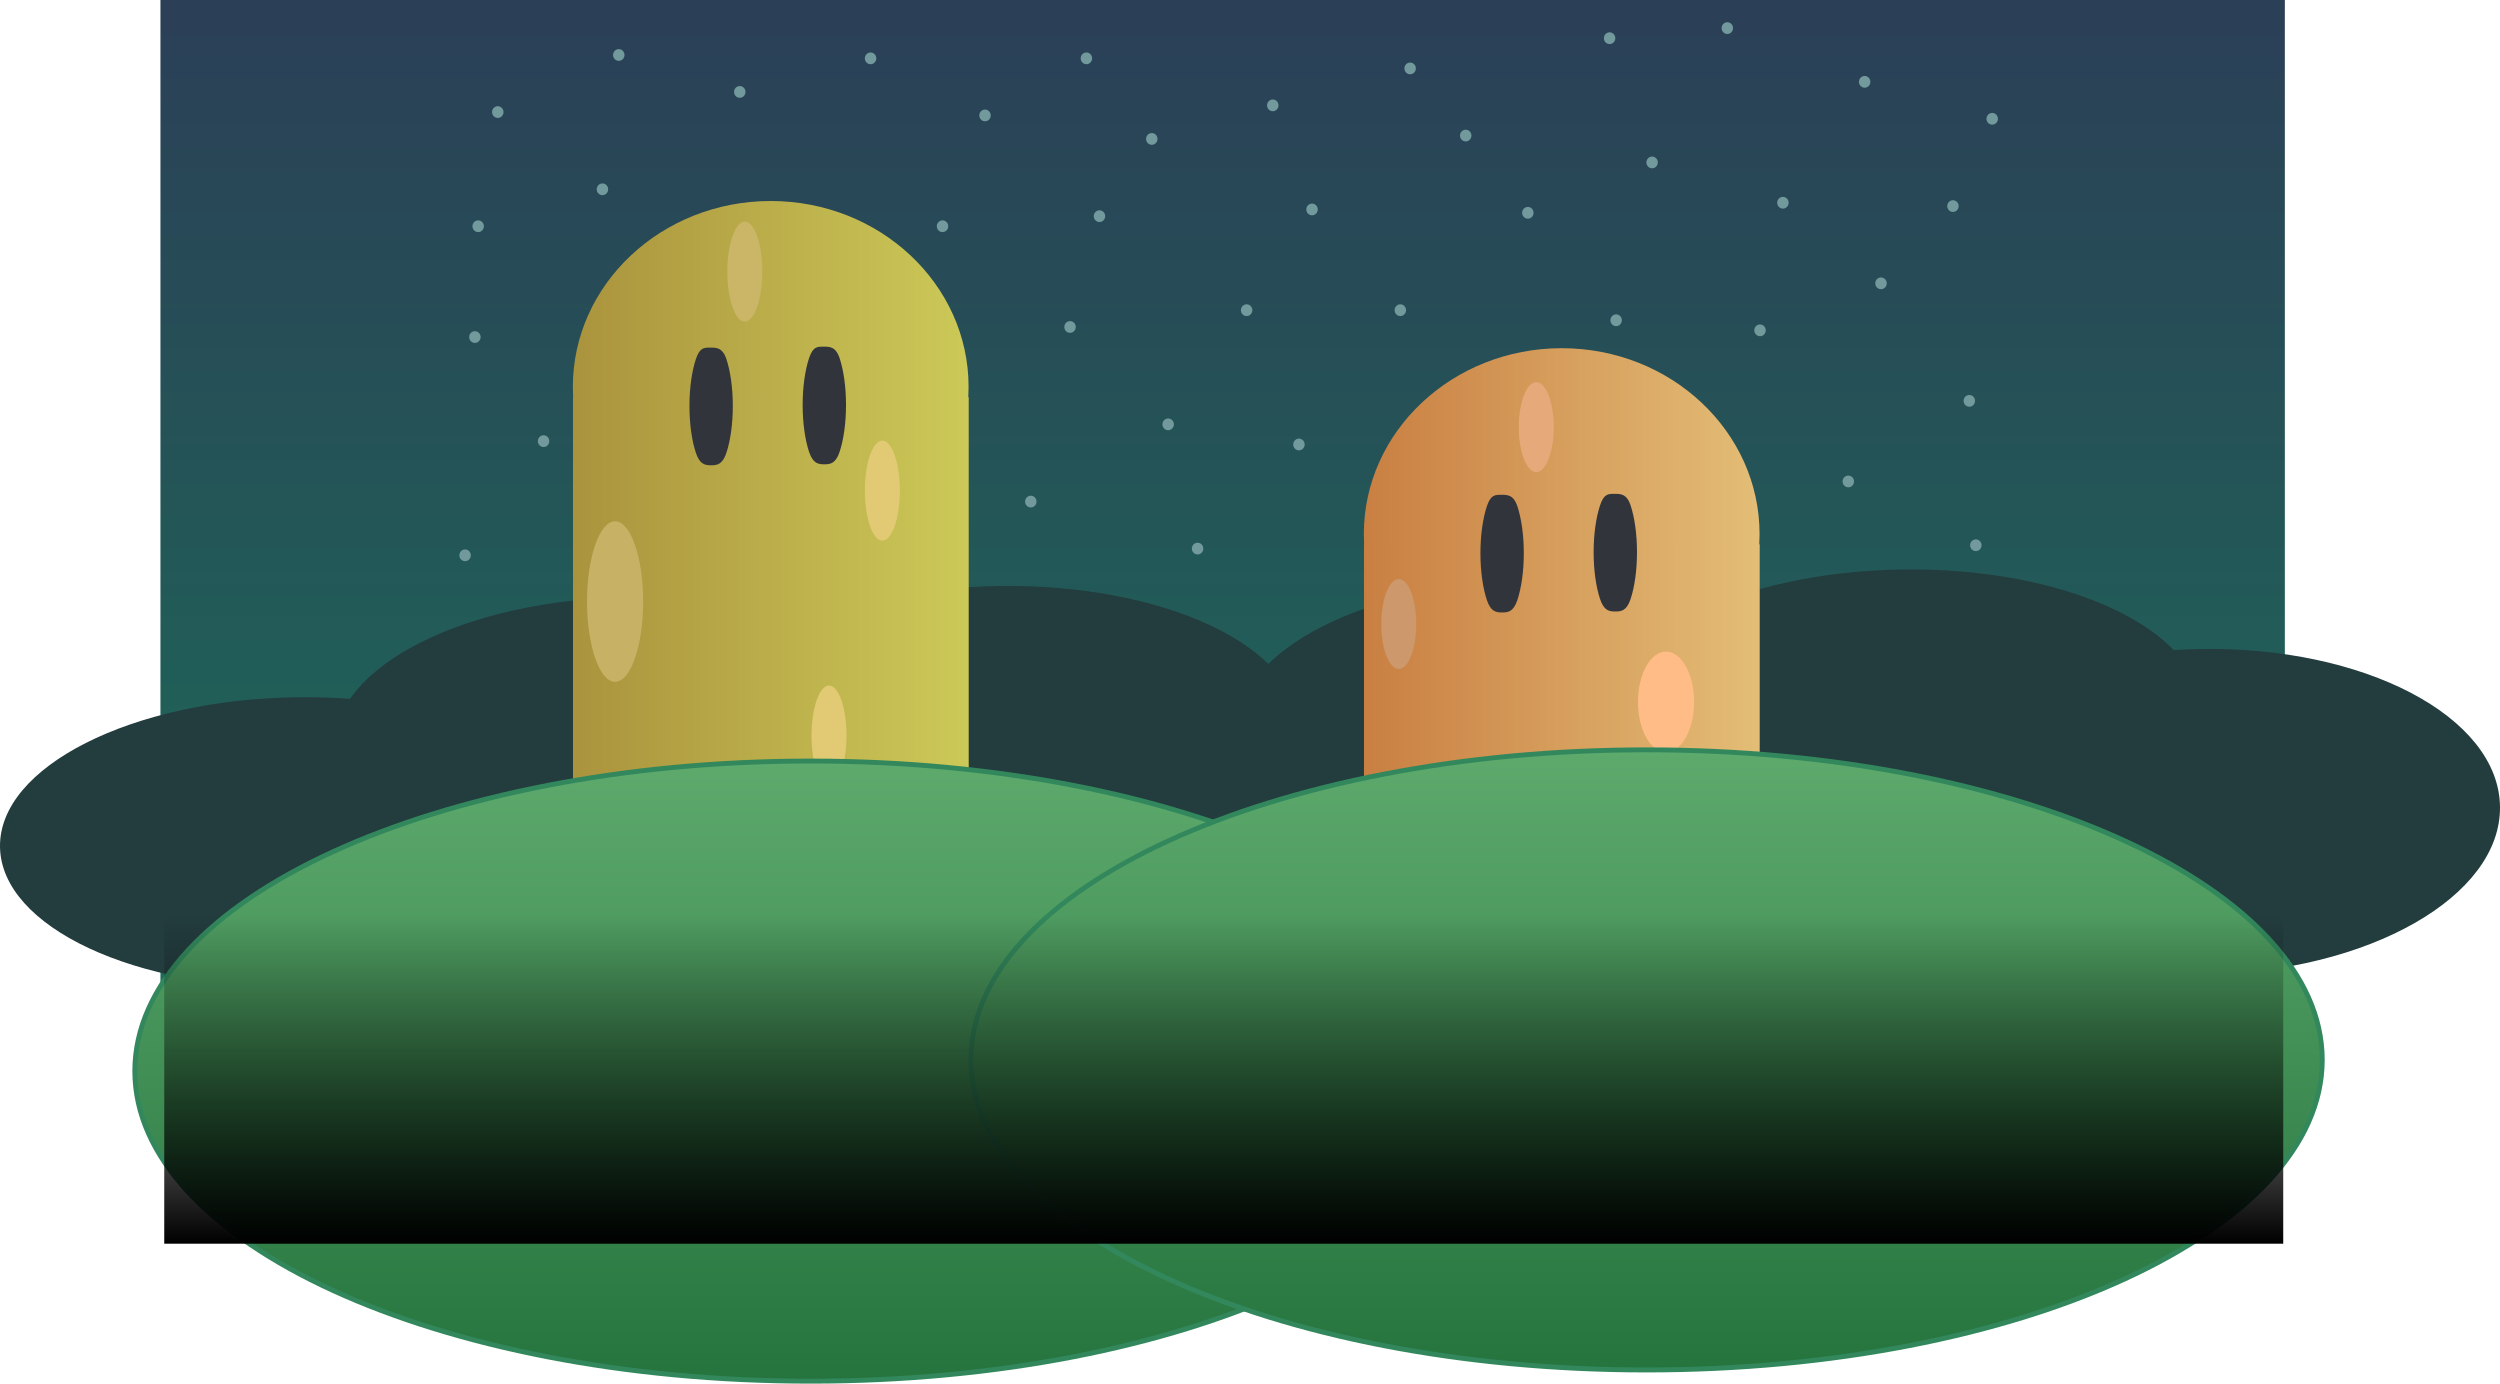 <svg version="1.1" xmlns="http://www.w3.org/2000/svg" xmlns:xlink="http://www.w3.org/1999/xlink" width="764.518" height="423.125" viewBox="0,0,764.518,423.125"><defs><linearGradient x1="-3.192" y1="-3.062" x2="-3.192" y2="332.931" gradientUnits="userSpaceOnUse" id="color-1"><stop offset="0" stop-color="#2b3f57"/><stop offset="1" stop-color="#1b7058"/></linearGradient><linearGradient x1="122.924" y1="115.252" x2="243.939" y2="115.252" gradientUnits="userSpaceOnUse" id="color-2"><stop offset="0" stop-color="#aa933d"/><stop offset="1" stop-color="#ccc958"/></linearGradient><linearGradient x1="122.963" y1="205.218" x2="243.978" y2="205.218" gradientUnits="userSpaceOnUse" id="color-3"><stop offset="0" stop-color="#aa933d"/><stop offset="1" stop-color="#ccc958"/></linearGradient><linearGradient x1="364.813" y1="160.264" x2="485.828" y2="160.264" gradientUnits="userSpaceOnUse" id="color-4"><stop offset="0" stop-color="#c97f42"/><stop offset="1" stop-color="#e3bd76"/></linearGradient><linearGradient x1="364.852" y1="250.231" x2="485.867" y2="250.231" gradientUnits="userSpaceOnUse" id="color-5"><stop offset="0" stop-color="#c97f42"/><stop offset="1" stop-color="#e3bd76"/></linearGradient><linearGradient x1="195.599" y1="229.671" x2="195.599" y2="419.312" gradientUnits="userSpaceOnUse" id="color-6"><stop offset="0" stop-color="#5eaa6d"/><stop offset="1" stop-color="#25743e"/></linearGradient><linearGradient x1="451.269" y1="226.244" x2="451.269" y2="415.885" gradientUnits="userSpaceOnUse" id="color-7"><stop offset="0" stop-color="#5eaa6d"/><stop offset="1" stop-color="#25743e"/></linearGradient><linearGradient x1="-2.031" y1="276.636" x2="-2.031" y2="377.269" gradientUnits="userSpaceOnUse" id="color-8"><stop offset="0" stop-color="#000000" stop-opacity="0"/><stop offset="1" stop-color="#000000"/></linearGradient></defs><g transform="translate(52.259,3.062)"><g data-paper-data="{&quot;isPaintingLayer&quot;:true}" fill-rule="nonzero" stroke-linecap="butt" stroke-linejoin="miter" stroke-miterlimit="10" stroke-dasharray="" stroke-dashoffset="0" style="mix-blend-mode: normal"><path d="M-3.192,-3.062h649.654v335.994h-649.654z" data-paper-data="{&quot;origPos&quot;:null}" fill="url(#color-1)" stroke="none" stroke-width="1"/><path d="M129.971,253.101c0.362,24.498 -40.138,44.993 -90.459,45.776c-50.321,0.783 -91.407,-18.442 -91.769,-42.94c-0.362,-24.498 40.138,-44.993 90.459,-45.776c50.321,-0.783 91.407,18.442 91.769,42.94z" fill="#233c3e" stroke="#4bca88" stroke-width="0"/><path d="M712.257,243.607c0.362,27.502 -40.138,50.509 -90.459,51.389c-50.321,0.879 -91.407,-20.703 -91.769,-48.205c-0.362,-27.502 40.138,-50.509 90.459,-51.389c50.321,-0.879 91.407,20.703 91.769,48.205z" data-paper-data="{&quot;origPos&quot;:null}" fill="#233c3e" stroke="#4bca88" stroke-width="0"/><path d="M155.969,297.682c0,12.76 -3.358,23.105 -7.5,23.105c-4.142,0 -7.5,-10.344 -7.5,-23.105c0,-12.76 3.358,-23.105 7.5,-23.105c4.142,0 7.5,10.344 7.5,23.105z" fill="#ffefb3" stroke="none" stroke-width="0"/><g data-paper-data="{&quot;origPos&quot;:null}" fill="#233c3e" stroke="#4bca88" stroke-width="0"><path d="M232.195,222.448c0.362,24.498 -40.138,44.993 -90.459,45.776c-50.321,0.783 -91.407,-18.442 -91.769,-42.94c-0.362,-24.498 40.138,-44.993 90.459,-45.776c50.321,-0.783 91.407,18.442 91.769,42.94z" data-paper-data="{&quot;origPos&quot;:null}"/><path d="M344.91,219.09c0.362,24.498 1.362,60.993 -48.959,61.776c-50.321,0.783 -132.907,-34.442 -133.269,-58.94c-0.362,-24.498 40.138,-44.993 90.459,-45.776c50.321,-0.783 91.407,18.442 91.769,42.94z" data-paper-data="{&quot;origPos&quot;:null}"/></g><g fill="#233c3e" stroke="#4bca88" stroke-width="0"><path d="M508.257,217.39c0.362,24.498 -40.138,44.993 -90.459,45.776c-50.321,0.783 -91.407,-18.442 -91.769,-42.94c-0.362,-24.498 40.138,-44.993 90.459,-45.776c50.321,-0.783 91.407,18.442 91.769,42.94z" data-paper-data="{&quot;origPos&quot;:null}"/><path d="M620.971,214.032c0.362,24.498 -40.138,44.993 -90.459,45.776c-50.321,0.783 -91.407,-18.442 -91.769,-42.94c-0.362,-24.498 40.138,-44.993 90.459,-45.776c50.321,-0.783 91.407,18.442 91.769,42.94z" data-paper-data="{&quot;origPos&quot;:null}"/></g><g data-paper-data="{&quot;origPos&quot;:null}"><path d="M183.431,58.406c16.694,0 31.821,6.37 42.774,16.66c10.954,10.291 17.734,24.502 17.734,40.185c0,15.683 -6.78,29.895 -17.734,40.186c-10.953,10.29 -26.08,16.66 -42.774,16.66c-16.694,0 -31.821,-6.37 -42.774,-16.66c-10.954,-10.291 -17.734,-24.502 -17.734,-40.186c0,-15.683 6.78,-29.895 17.734,-40.185c10.953,-10.29 26.08,-16.66 42.774,-16.66z" data-paper-data="{&quot;origPos&quot;:null}" fill="url(#color-2)" stroke="none" stroke-width="0.551"/><path d="M122.963,118.408h121.015v173.621h-121.015z" data-paper-data="{&quot;origPos&quot;:null}" fill="url(#color-3)" stroke="none" stroke-width="1.167"/><path d="M144.42,180.9c0,13.559 -3.843,24.551 -8.583,24.551c-4.74,0 -8.583,-10.992 -8.583,-24.551c0,-13.559 3.843,-24.551 8.583,-24.551c4.74,0 8.583,10.992 8.583,24.551z" data-paper-data="{&quot;origPos&quot;:null}" fill="#c6b165" stroke="#000000" stroke-width="0"/><path d="M217.57,131.672c2.953,0 5.348,6.849 5.348,15.297c0,8.448 -2.394,15.297 -5.348,15.297c-2.953,0 -5.348,-6.849 -5.348,-15.297c0,-8.448 2.394,-15.297 5.348,-15.297z" data-paper-data="{&quot;origPos&quot;:null}" fill="#e2ca74" stroke="#000000" stroke-width="0"/><path d="M201.263,206.584c2.953,0 5.348,6.849 5.348,15.297c0,8.448 -2.394,15.297 -5.348,15.297c-2.953,0 -5.348,-6.849 -5.348,-15.297c0,-8.448 2.394,-15.297 5.348,-15.297z" data-paper-data="{&quot;origPos&quot;:null}" fill="#e2ca74" stroke="#000000" stroke-width="0"/><path d="M175.515,64.691c2.953,0 5.348,6.849 5.348,15.297c0,8.448 -2.394,15.297 -5.348,15.297c-2.953,0 -5.348,-6.849 -5.348,-15.297c0,-8.448 2.394,-15.297 5.348,-15.297z" data-paper-data="{&quot;origPos&quot;:null}" fill="#cbb567" stroke="#000000" stroke-width="0"/><path d="M164.925,103.242c1.83,0 3.774,-0.086 4.973,3.569c1.201,3.656 1.943,8.703 1.943,14.274c0,5.571 -0.743,10.619 -1.943,14.274c-1.199,3.656 -2.857,3.863 -4.687,3.863c-1.83,0 -3.487,-0.207 -4.687,-3.863c-1.201,-3.656 -1.943,-8.703 -1.943,-14.274c0,-5.571 0.743,-10.619 1.943,-14.274c1.199,-3.656 2.571,-3.569 4.401,-3.569z" data-paper-data="{&quot;origPos&quot;:null}" fill="#31353b" stroke="none" stroke-width="1"/><path d="M199.542,102.948c1.83,0 3.774,-0.086 4.973,3.569c1.201,3.656 1.943,8.703 1.943,14.274c0,5.571 -0.743,10.619 -1.943,14.274c-1.199,3.656 -2.857,3.863 -4.687,3.863c-1.83,0 -3.487,-0.207 -4.687,-3.863c-1.201,-3.656 -1.943,-8.703 -1.943,-14.274c0,-5.571 0.743,-10.619 1.943,-14.274c1.199,-3.656 2.571,-3.569 4.401,-3.569z" data-paper-data="{&quot;origPos&quot;:null}" fill="#31353b" stroke="none" stroke-width="1"/></g><path d="M232.969,327.461c0,10.492 -3.358,18.997 -7.5,18.997c-4.142,0 -7.5,-8.505 -7.5,-18.997c0,-10.492 3.358,-18.997 7.5,-18.997c4.142,0 7.5,8.505 7.5,18.997z" fill="#ffefb3" stroke="none" stroke-width="0"/><g data-paper-data="{&quot;origPos&quot;:null}"><path d="M425.32,103.419c16.694,0 31.821,6.37 42.774,16.66c10.954,10.291 17.734,24.502 17.734,40.185c0,15.683 -6.78,29.895 -17.734,40.186c-10.953,10.29 -26.08,16.66 -42.774,16.66c-16.694,0 -31.821,-6.37 -42.774,-16.66c-10.954,-10.291 -17.734,-24.502 -17.734,-40.186c0,-15.683 6.78,-29.895 17.734,-40.185c10.953,-10.29 26.08,-16.66 42.774,-16.66z" data-paper-data="{&quot;origPos&quot;:null}" fill="url(#color-4)" stroke="none" stroke-width="0.551"/><path d="M364.852,163.42h121.015v173.621h-121.015z" data-paper-data="{&quot;origPos&quot;:null}" fill="url(#color-5)" stroke="none" stroke-width="1.167"/><path d="M457.224,196.193c4.74,0 8.583,6.891 8.583,15.392c0,8.501 -3.843,15.392 -8.583,15.392c-4.74,0 -8.583,-6.891 -8.583,-15.392c0,-8.501 3.843,-15.392 8.583,-15.392z" data-paper-data="{&quot;origPos&quot;:null,&quot;index&quot;:null}" fill="#ffbc86" stroke="#000000" stroke-width="0"/><path d="M380.839,187.762c0,7.593 -2.394,13.749 -5.348,13.749c-2.953,0 -5.348,-6.156 -5.348,-13.749c0,-7.593 2.394,-13.749 5.348,-13.749c2.953,0 5.348,6.156 5.348,13.749z" data-paper-data="{&quot;origPos&quot;:null,&quot;index&quot;:null}" fill="#cc986c" stroke="#000000" stroke-width="0"/><path d="M422.894,127.56c0,7.593 -2.394,13.749 -5.348,13.749c-2.953,0 -5.348,-6.156 -5.348,-13.749c0,-7.593 2.394,-13.749 5.348,-13.749c2.953,0 5.348,6.156 5.348,13.749z" data-paper-data="{&quot;origPos&quot;:null,&quot;index&quot;:null}" fill="#e6aa7a" stroke="#000000" stroke-width="0"/><path d="M406.814,148.254c1.83,0 3.774,-0.086 4.973,3.569c1.201,3.656 1.943,8.703 1.943,14.274c0,5.571 -0.743,10.619 -1.943,14.274c-1.199,3.656 -2.857,3.863 -4.687,3.863c-1.83,0 -3.487,-0.207 -4.687,-3.863c-1.201,-3.656 -1.943,-8.703 -1.943,-14.274c0,-5.571 0.743,-10.619 1.943,-14.274c1.199,-3.656 2.571,-3.569 4.401,-3.569z" data-paper-data="{&quot;origPos&quot;:null}" fill="#31353b" stroke="none" stroke-width="1"/><path d="M441.431,147.96c1.83,0 3.774,-0.086 4.973,3.569c1.201,3.656 1.943,8.703 1.943,14.274c0,5.571 -0.743,10.619 -1.943,14.274c-1.199,3.656 -2.857,3.863 -4.687,3.863c-1.83,0 -3.487,-0.207 -4.687,-3.863c-1.201,-3.656 -1.943,-8.703 -1.943,-14.274c0,-5.571 0.743,-10.619 1.943,-14.274c1.199,-3.656 2.571,-3.569 4.401,-3.569z" data-paper-data="{&quot;origPos&quot;:null}" fill="#31353b" stroke="none" stroke-width="1"/></g><g data-paper-data="{&quot;origPos&quot;:null}" stroke="#32885c" stroke-width="1.5"><path d="M402.229,324.492c0,52.368 -92.511,94.821 -206.63,94.821c-114.118,0 -206.63,-42.453 -206.63,-94.821c0,-52.368 92.511,-94.821 206.63,-94.821c114.118,0 206.63,42.453 206.63,94.821z" data-paper-data="{&quot;origPos&quot;:null}" fill="url(#color-6)"/><path d="M657.899,321.064c0,52.368 -92.511,94.821 -206.63,94.821c-114.118,0 -206.63,-42.453 -206.63,-94.821c0,-52.368 92.511,-94.821 206.63,-94.821c114.118,0 206.63,42.453 206.63,94.821z" data-paper-data="{&quot;origPos&quot;:null}" fill="url(#color-7)"/></g><path d="M-2.031,276.636h648v100.633h-648z" fill="url(#color-8)" stroke="none" stroke-width="1.228"/><path d="M135.219,13.752c0,-0.992 0.783,-1.797 1.75,-1.797c0.967,0 1.75,0.805 1.75,1.797c0,0.992 -0.783,1.797 -1.75,1.797c-0.967,0 -1.75,-0.805 -1.75,-1.797z" fill="#729a9d" stroke="none" stroke-width="0.5"/><path d="M212.219,14.779c0,-0.992 0.783,-1.797 1.75,-1.797c0.967,0 1.75,0.805 1.75,1.797c0,0.992 -0.783,1.797 -1.75,1.797c-0.967,0 -1.75,-0.805 -1.75,-1.797z" fill="#729a9d" stroke="none" stroke-width="0.5"/><path d="M278.219,14.779c0,-0.992 0.783,-1.797 1.75,-1.797c0.967,0 1.75,0.805 1.75,1.797c0,0.992 -0.783,1.797 -1.75,1.797c-0.967,0 -1.75,-0.805 -1.75,-1.797z" fill="#729a9d" stroke="none" stroke-width="0.5"/><path d="M335.219,29.155c0,-0.992 0.783,-1.797 1.75,-1.797c0.967,0 1.75,0.805 1.75,1.797c0,0.992 -0.783,1.797 -1.75,1.797c-0.967,0 -1.75,-0.805 -1.75,-1.797z" fill="#729a9d" stroke="none" stroke-width="0.5"/><path d="M377.219,17.86c0,-0.992 0.783,-1.797 1.75,-1.797c0.967,0 1.75,0.805 1.75,1.797c0,0.992 -0.783,1.797 -1.75,1.797c-0.967,0 -1.75,-0.805 -1.75,-1.797z" fill="#729a9d" stroke="none" stroke-width="0.5"/><path d="M438.219,8.618c0,-0.992 0.783,-1.797 1.75,-1.797c0.967,0 1.75,0.805 1.75,1.797c0,0.992 -0.783,1.797 -1.75,1.797c-0.967,0 -1.75,-0.805 -1.75,-1.797z" fill="#729a9d" stroke="none" stroke-width="0.5"/><path d="M413.219,62.015c0,-0.992 0.783,-1.797 1.75,-1.797c0.967,0 1.75,0.805 1.75,1.797c0,0.992 -0.783,1.797 -1.75,1.797c-0.967,0 -1.75,-0.805 -1.75,-1.797z" fill="#729a9d" stroke="none" stroke-width="0.5"/><path d="M347.219,60.988c0,-0.992 0.783,-1.797 1.75,-1.797c0.967,0 1.75,0.805 1.75,1.797c0,0.992 -0.783,1.797 -1.75,1.797c-0.967,0 -1.75,-0.805 -1.75,-1.797z" fill="#729a9d" stroke="none" stroke-width="0.5"/><path d="M282.219,63.042c0,-0.992 0.783,-1.797 1.75,-1.797c0.967,0 1.75,0.805 1.75,1.797c0,0.992 -0.783,1.797 -1.75,1.797c-0.967,0 -1.75,-0.805 -1.75,-1.797z" fill="#729a9d" stroke="none" stroke-width="0.5"/><path d="M247.219,32.236c0,-0.992 0.783,-1.797 1.75,-1.797c0.967,0 1.75,0.805 1.75,1.797c0,0.992 -0.783,1.797 -1.75,1.797c-0.967,0 -1.75,-0.805 -1.75,-1.797z" fill="#729a9d" stroke="none" stroke-width="0.5"/><path d="M451.219,46.612c0,-0.992 0.783,-1.797 1.75,-1.797c0.967,0 1.75,0.805 1.75,1.797c0,0.992 -0.783,1.797 -1.75,1.797c-0.967,0 -1.75,-0.805 -1.75,-1.797z" fill="#729a9d" stroke="none" stroke-width="0.5"/><path d="M516.219,21.967c0,-0.992 0.783,-1.797 1.75,-1.797c0.967,0 1.75,0.805 1.75,1.797c0,0.992 -0.783,1.797 -1.75,1.797c-0.967,0 -1.75,-0.805 -1.75,-1.797z" data-paper-data="{&quot;origPos&quot;:null}" fill="#729a9d" stroke="none" stroke-width="0.5"/><path d="M474.219,5.537c0,-0.992 0.783,-1.797 1.75,-1.797c0.967,0 1.75,0.805 1.75,1.797c0,0.992 -0.783,1.797 -1.75,1.797c-0.967,0 -1.75,-0.805 -1.75,-1.797z" fill="#729a9d" stroke="none" stroke-width="0.5"/><path d="M555.219,33.263c0,-0.992 0.783,-1.797 1.75,-1.797c0.967,0 1.75,0.805 1.75,1.797c0,0.992 -0.783,1.797 -1.75,1.797c-0.967,0 -1.75,-0.805 -1.75,-1.797z" fill="#729a9d" stroke="none" stroke-width="0.5"/><path d="M521.219,83.58c0,-0.992 0.783,-1.797 1.75,-1.797c0.967,0 1.75,0.805 1.75,1.797c0,0.992 -0.783,1.797 -1.75,1.797c-0.967,0 -1.75,-0.805 -1.75,-1.797z" fill="#729a9d" stroke="none" stroke-width="0.5"/><path d="M172.219,25.048c0,-0.992 0.783,-1.797 1.75,-1.797c0.967,0 1.75,0.805 1.75,1.797c0,0.992 -0.783,1.797 -1.75,1.797c-0.967,0 -1.75,-0.805 -1.75,-1.797z" fill="#729a9d" stroke="none" stroke-width="0.5"/><path d="M491.219,58.935c0,-0.992 0.783,-1.797 1.75,-1.797c0.967,0 1.75,0.805 1.75,1.797c0,0.992 -0.783,1.797 -1.75,1.797c-0.967,0 -1.75,-0.805 -1.75,-1.797z" fill="#729a9d" stroke="none" stroke-width="0.5"/><path d="M511.219,144.165c0,-0.992 0.783,-1.797 1.75,-1.797c0.967,0 1.75,0.805 1.75,1.797c0,0.992 -0.783,1.797 -1.75,1.797c-0.967,0 -1.75,-0.805 -1.75,-1.797z" fill="#729a9d" stroke="none" stroke-width="0.5"/><path d="M548.219,119.52c0,-0.992 0.783,-1.797 1.75,-1.797c0.967,0 1.75,0.805 1.75,1.797c0,0.992 -0.783,1.797 -1.75,1.797c-0.967,0 -1.75,-0.805 -1.75,-1.797z" fill="#729a9d" stroke="none" stroke-width="0.5"/><path d="M543.219,59.962c0,-0.992 0.783,-1.797 1.75,-1.797c0.967,0 1.75,0.805 1.75,1.797c0,0.992 -0.783,1.797 -1.75,1.797c-0.967,0 -1.75,-0.805 -1.75,-1.797z" fill="#729a9d" stroke="none" stroke-width="0.5"/><path d="M484.219,97.956c0,-0.992 0.783,-1.797 1.75,-1.797c0.967,0 1.75,0.805 1.75,1.797c0,0.992 -0.783,1.797 -1.75,1.797c-0.967,0 -1.75,-0.805 -1.75,-1.797z" fill="#729a9d" stroke="none" stroke-width="0.5"/><path d="M550.219,163.675c0,-0.992 0.783,-1.797 1.75,-1.797c0.967,0 1.75,0.805 1.75,1.797c0,0.992 -0.783,1.797 -1.75,1.797c-0.967,0 -1.75,-0.805 -1.75,-1.797z" fill="#729a9d" stroke="none" stroke-width="0.5"/><path d="M440.219,94.875c0,-0.992 0.783,-1.797 1.75,-1.797c0.967,0 1.75,0.805 1.75,1.797c0,0.992 -0.783,1.797 -1.75,1.797c-0.967,0 -1.75,-0.805 -1.75,-1.797z" fill="#729a9d" stroke="none" stroke-width="0.5"/><path d="M374.219,91.795c0,-0.992 0.783,-1.797 1.75,-1.797c0.967,0 1.75,0.805 1.75,1.797c0,0.992 -0.783,1.797 -1.75,1.797c-0.967,0 -1.75,-0.805 -1.75,-1.797z" fill="#729a9d" stroke="none" stroke-width="0.5"/><path d="M394.219,38.397c0,-0.992 0.783,-1.797 1.75,-1.797c0.967,0 1.75,0.805 1.75,1.797c0,0.992 -0.783,1.797 -1.75,1.797c-0.967,0 -1.75,-0.805 -1.75,-1.797z" fill="#729a9d" stroke="none" stroke-width="0.5"/><path d="M298.219,39.424c0,-0.992 0.783,-1.797 1.75,-1.797c0.967,0 1.75,0.805 1.75,1.797c0,0.992 -0.783,1.797 -1.75,1.797c-0.967,0 -1.75,-0.805 -1.75,-1.797z" fill="#729a9d" stroke="none" stroke-width="0.5"/><path d="M327.219,91.795c0,-0.992 0.783,-1.797 1.75,-1.797c0.967,0 1.75,0.805 1.75,1.797c0,0.992 -0.783,1.797 -1.75,1.797c-0.967,0 -1.75,-0.805 -1.75,-1.797z" fill="#729a9d" stroke="none" stroke-width="0.5"/><path d="M303.219,126.708c0,-0.992 0.783,-1.797 1.75,-1.797c0.967,0 1.75,0.805 1.75,1.797c0,0.992 -0.783,1.797 -1.75,1.797c-0.967,0 -1.75,-0.805 -1.75,-1.797z" fill="#729a9d" stroke="none" stroke-width="0.5"/><path d="M343.219,132.869c0,-0.992 0.783,-1.797 1.75,-1.797c0.967,0 1.75,0.805 1.75,1.797c0,0.992 -0.783,1.797 -1.75,1.797c-0.967,0 -1.75,-0.805 -1.75,-1.797z" fill="#729a9d" stroke="none" stroke-width="0.5"/><path d="M312.219,164.702c0,-0.992 0.783,-1.797 1.75,-1.797c0.967,0 1.75,0.805 1.75,1.797c0,0.992 -0.783,1.797 -1.75,1.797c-0.967,0 -1.75,-0.805 -1.75,-1.797z" fill="#729a9d" stroke="none" stroke-width="0.5"/><path d="M261.219,150.326c0,-0.992 0.783,-1.797 1.75,-1.797c0.967,0 1.75,0.805 1.75,1.797c0,0.992 -0.783,1.797 -1.75,1.797c-0.967,0 -1.75,-0.805 -1.75,-1.797z" fill="#729a9d" stroke="none" stroke-width="0.5"/><path d="M273.219,96.929c0,-0.992 0.783,-1.797 1.75,-1.797c0.967,0 1.75,0.805 1.75,1.797c0,0.992 -0.783,1.797 -1.75,1.797c-0.967,0 -1.75,-0.805 -1.75,-1.797z" fill="#729a9d" stroke="none" stroke-width="0.5"/><path d="M234.219,66.123c0,-0.992 0.783,-1.797 1.75,-1.797c0.967,0 1.75,0.805 1.75,1.797c0,0.992 -0.783,1.797 -1.75,1.797c-0.967,0 -1.75,-0.805 -1.75,-1.797z" fill="#729a9d" stroke="none" stroke-width="0.5"/><path d="M130.219,54.827c0,-0.992 0.783,-1.797 1.75,-1.797c0.967,0 1.75,0.805 1.75,1.797c0,0.992 -0.783,1.797 -1.75,1.797c-0.967,0 -1.75,-0.805 -1.75,-1.797z" fill="#729a9d" stroke="none" stroke-width="0.5"/><path d="M98.219,31.209c0,-0.992 0.783,-1.797 1.75,-1.797c0.967,0 1.75,0.805 1.75,1.797c0,0.992 -0.783,1.797 -1.75,1.797c-0.967,0 -1.75,-0.805 -1.75,-1.797z" fill="#729a9d" stroke="none" stroke-width="0.5"/><path d="M91.219,100.01c0,-0.992 0.783,-1.797 1.75,-1.797c0.967,0 1.75,0.805 1.75,1.797c0,0.992 -0.783,1.797 -1.75,1.797c-0.967,0 -1.75,-0.805 -1.75,-1.797z" fill="#729a9d" stroke="none" stroke-width="0.5"/><path d="M92.219,66.123c0,-0.992 0.783,-1.797 1.75,-1.797c0.967,0 1.75,0.805 1.75,1.797c0,0.992 -0.783,1.797 -1.75,1.797c-0.967,0 -1.75,-0.805 -1.75,-1.797z" fill="#729a9d" stroke="none" stroke-width="0.5"/><path d="M112.219,131.843c0,-0.992 0.783,-1.797 1.75,-1.797c0.967,0 1.75,0.805 1.75,1.797c0,0.992 -0.783,1.797 -1.75,1.797c-0.967,0 -1.75,-0.805 -1.75,-1.797z" fill="#729a9d" stroke="none" stroke-width="0.5"/><path d="M88.219,166.756c0,-0.992 0.783,-1.797 1.75,-1.797c0.967,0 1.75,0.805 1.75,1.797c0,0.992 -0.783,1.797 -1.75,1.797c-0.967,0 -1.75,-0.805 -1.75,-1.797z" fill="#729a9d" stroke="none" stroke-width="0.5"/></g></g></svg>